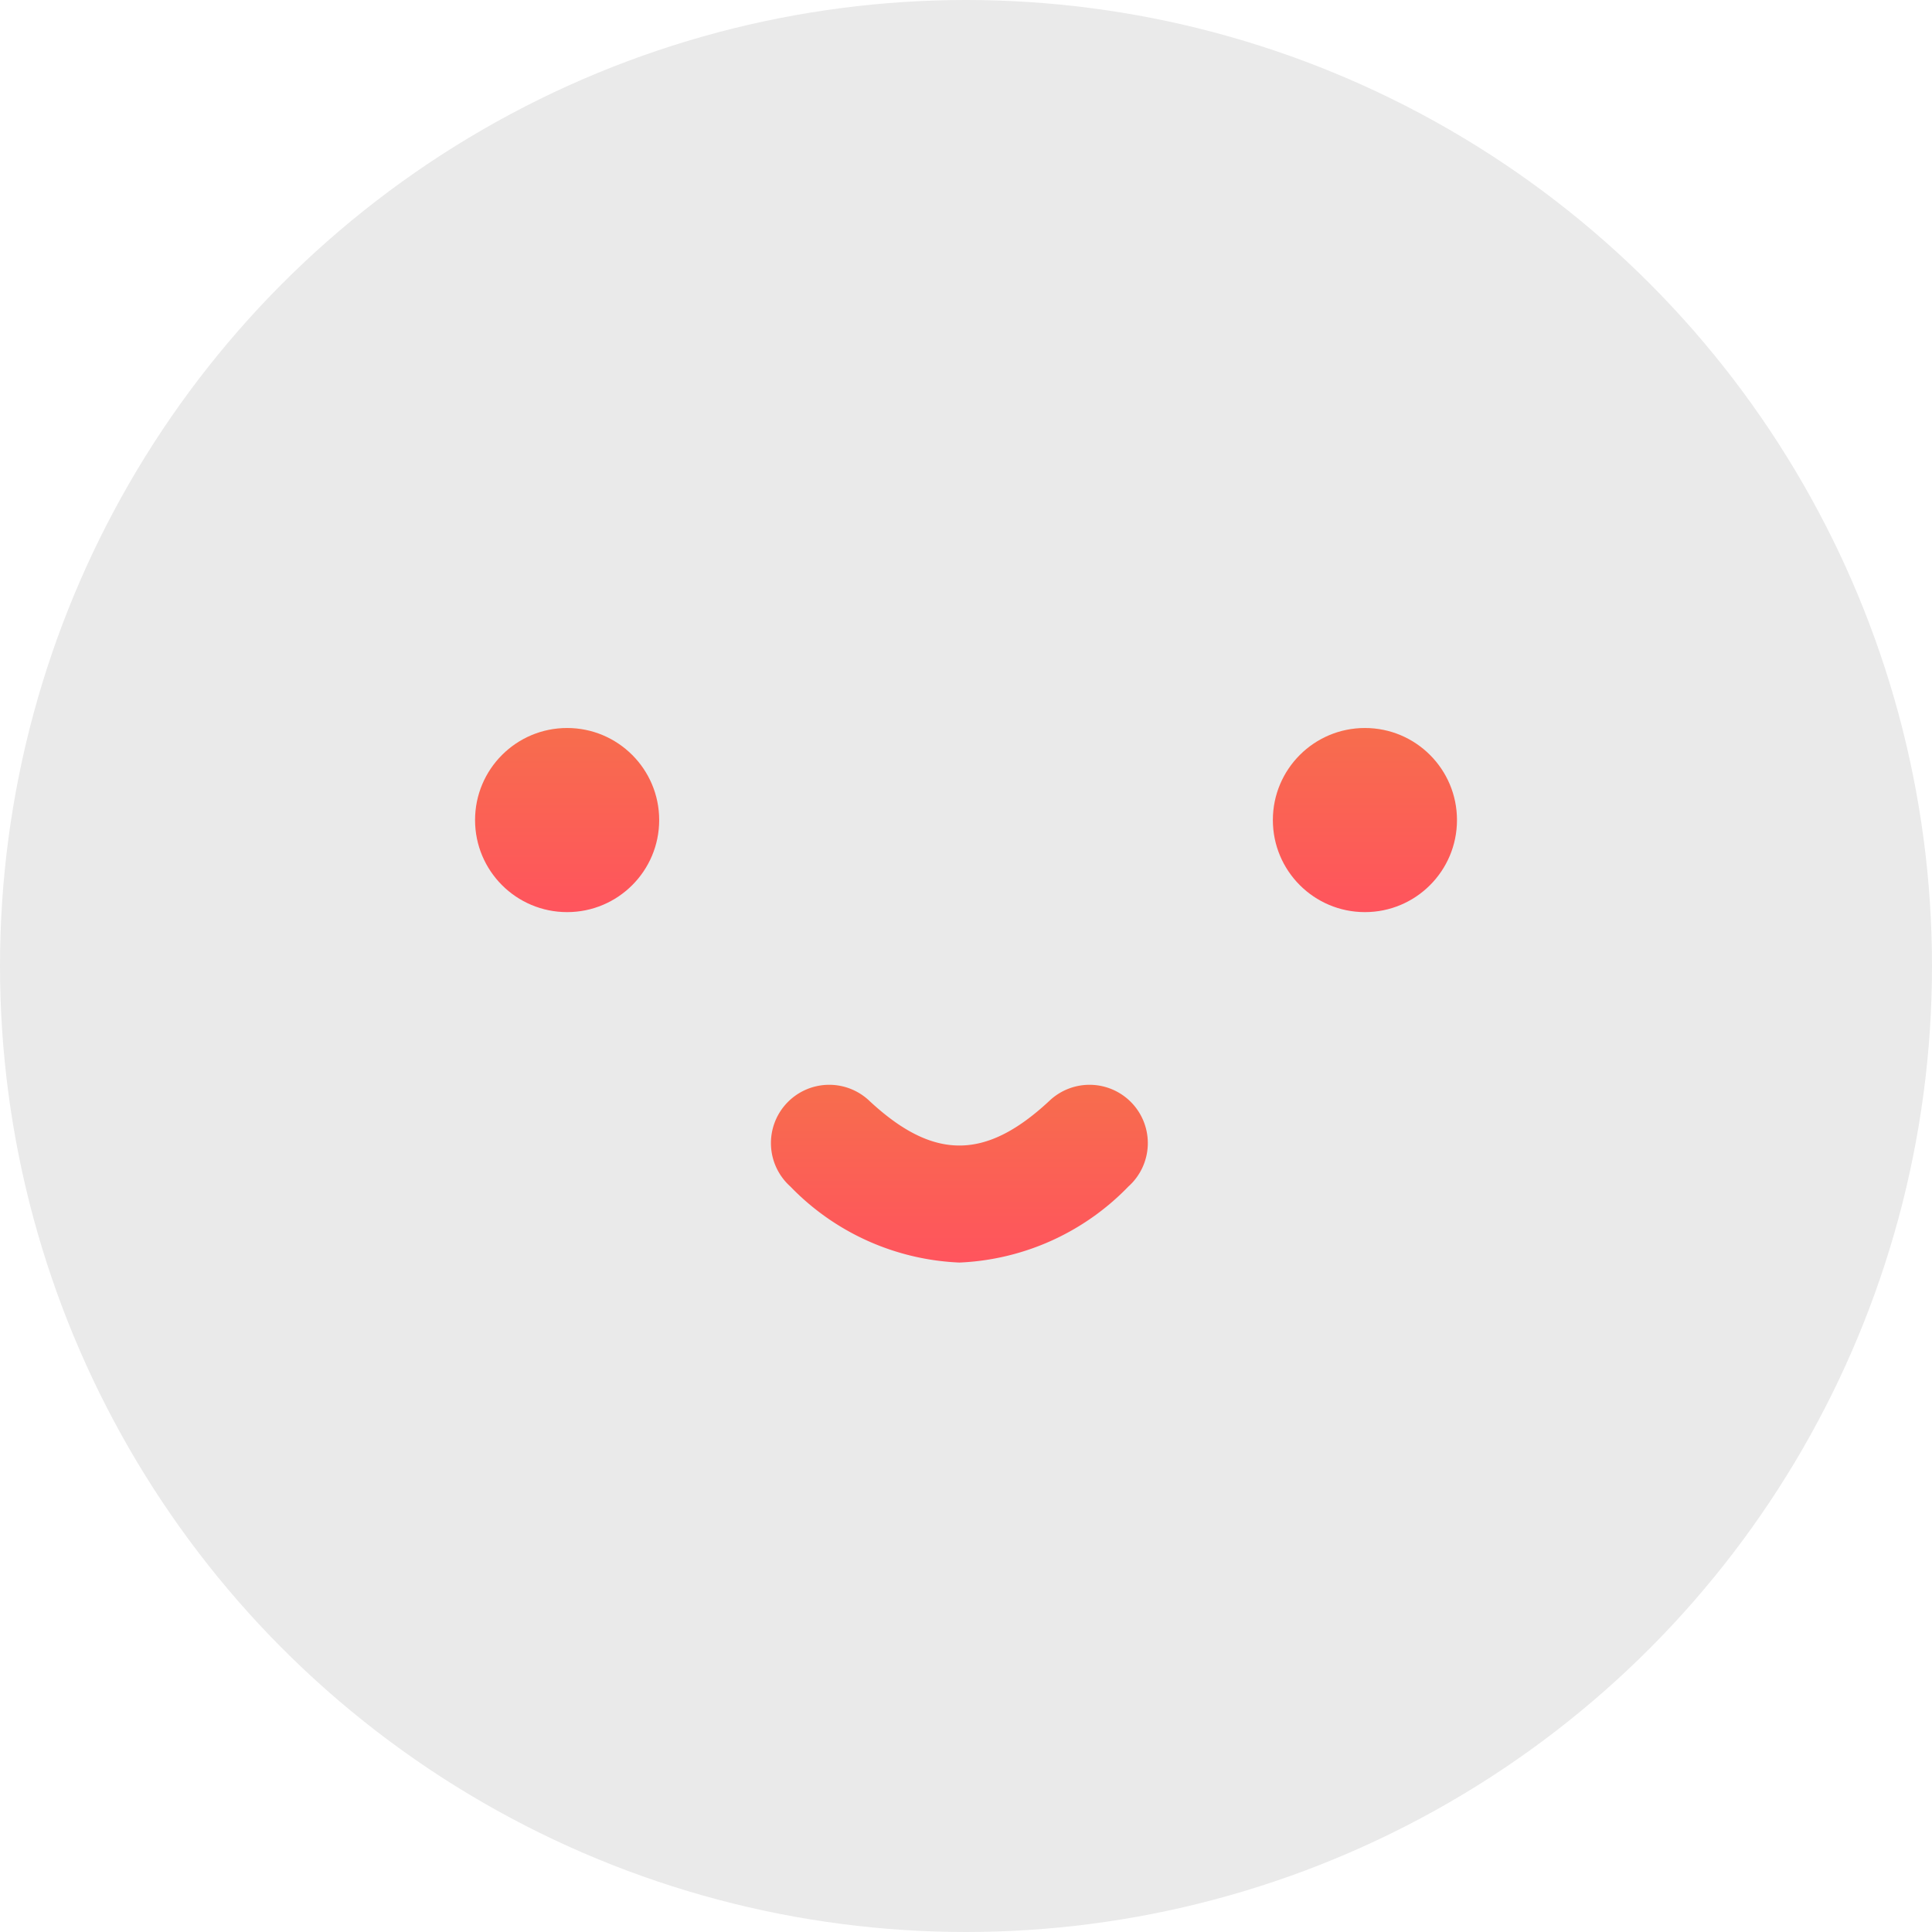 <svg xmlns="http://www.w3.org/2000/svg" xmlns:xlink="http://www.w3.org/1999/xlink" width="44.784" height="44.784" viewBox="0 0 44.784 44.784"><defs><style>.a{fill:#eaeaea;}.b{fill:url(#a);}.c{fill:url(#c);}</style><linearGradient id="a" x1="0.5" y1="1" x2="0.5" gradientUnits="objectBoundingBox"><stop offset="0" stop-color="#ff545d"/><stop offset="1" stop-color="#f76d4d"/></linearGradient><linearGradient id="c" x1="0.5" y1="1" x2="0.5" y2="0" xlink:href="#a"/></defs><ellipse class="a" cx="22.392" cy="22.392" rx="22.392" ry="22.392" transform="translate(0 0)"/><g transform="translate(11.012 16.875)"><ellipse class="b" cx="2.134" cy="2.134" rx="2.134" ry="2.134"/><ellipse class="b" cx="2.134" cy="2.134" rx="2.134" ry="2.134" transform="translate(18.493)"/><g transform="translate(6.876 8.29)"><path class="c" d="M250.036,564.865a5.787,5.787,0,0,1-3.919-1.763,1.351,1.351,0,1,1,1.839-1.979c1.476,1.371,2.681,1.374,4.159,0a1.351,1.351,0,1,1,1.839,1.979A5.787,5.787,0,0,1,250.036,564.865Z" transform="translate(-245.685 -560.764)"/></g></g></svg>